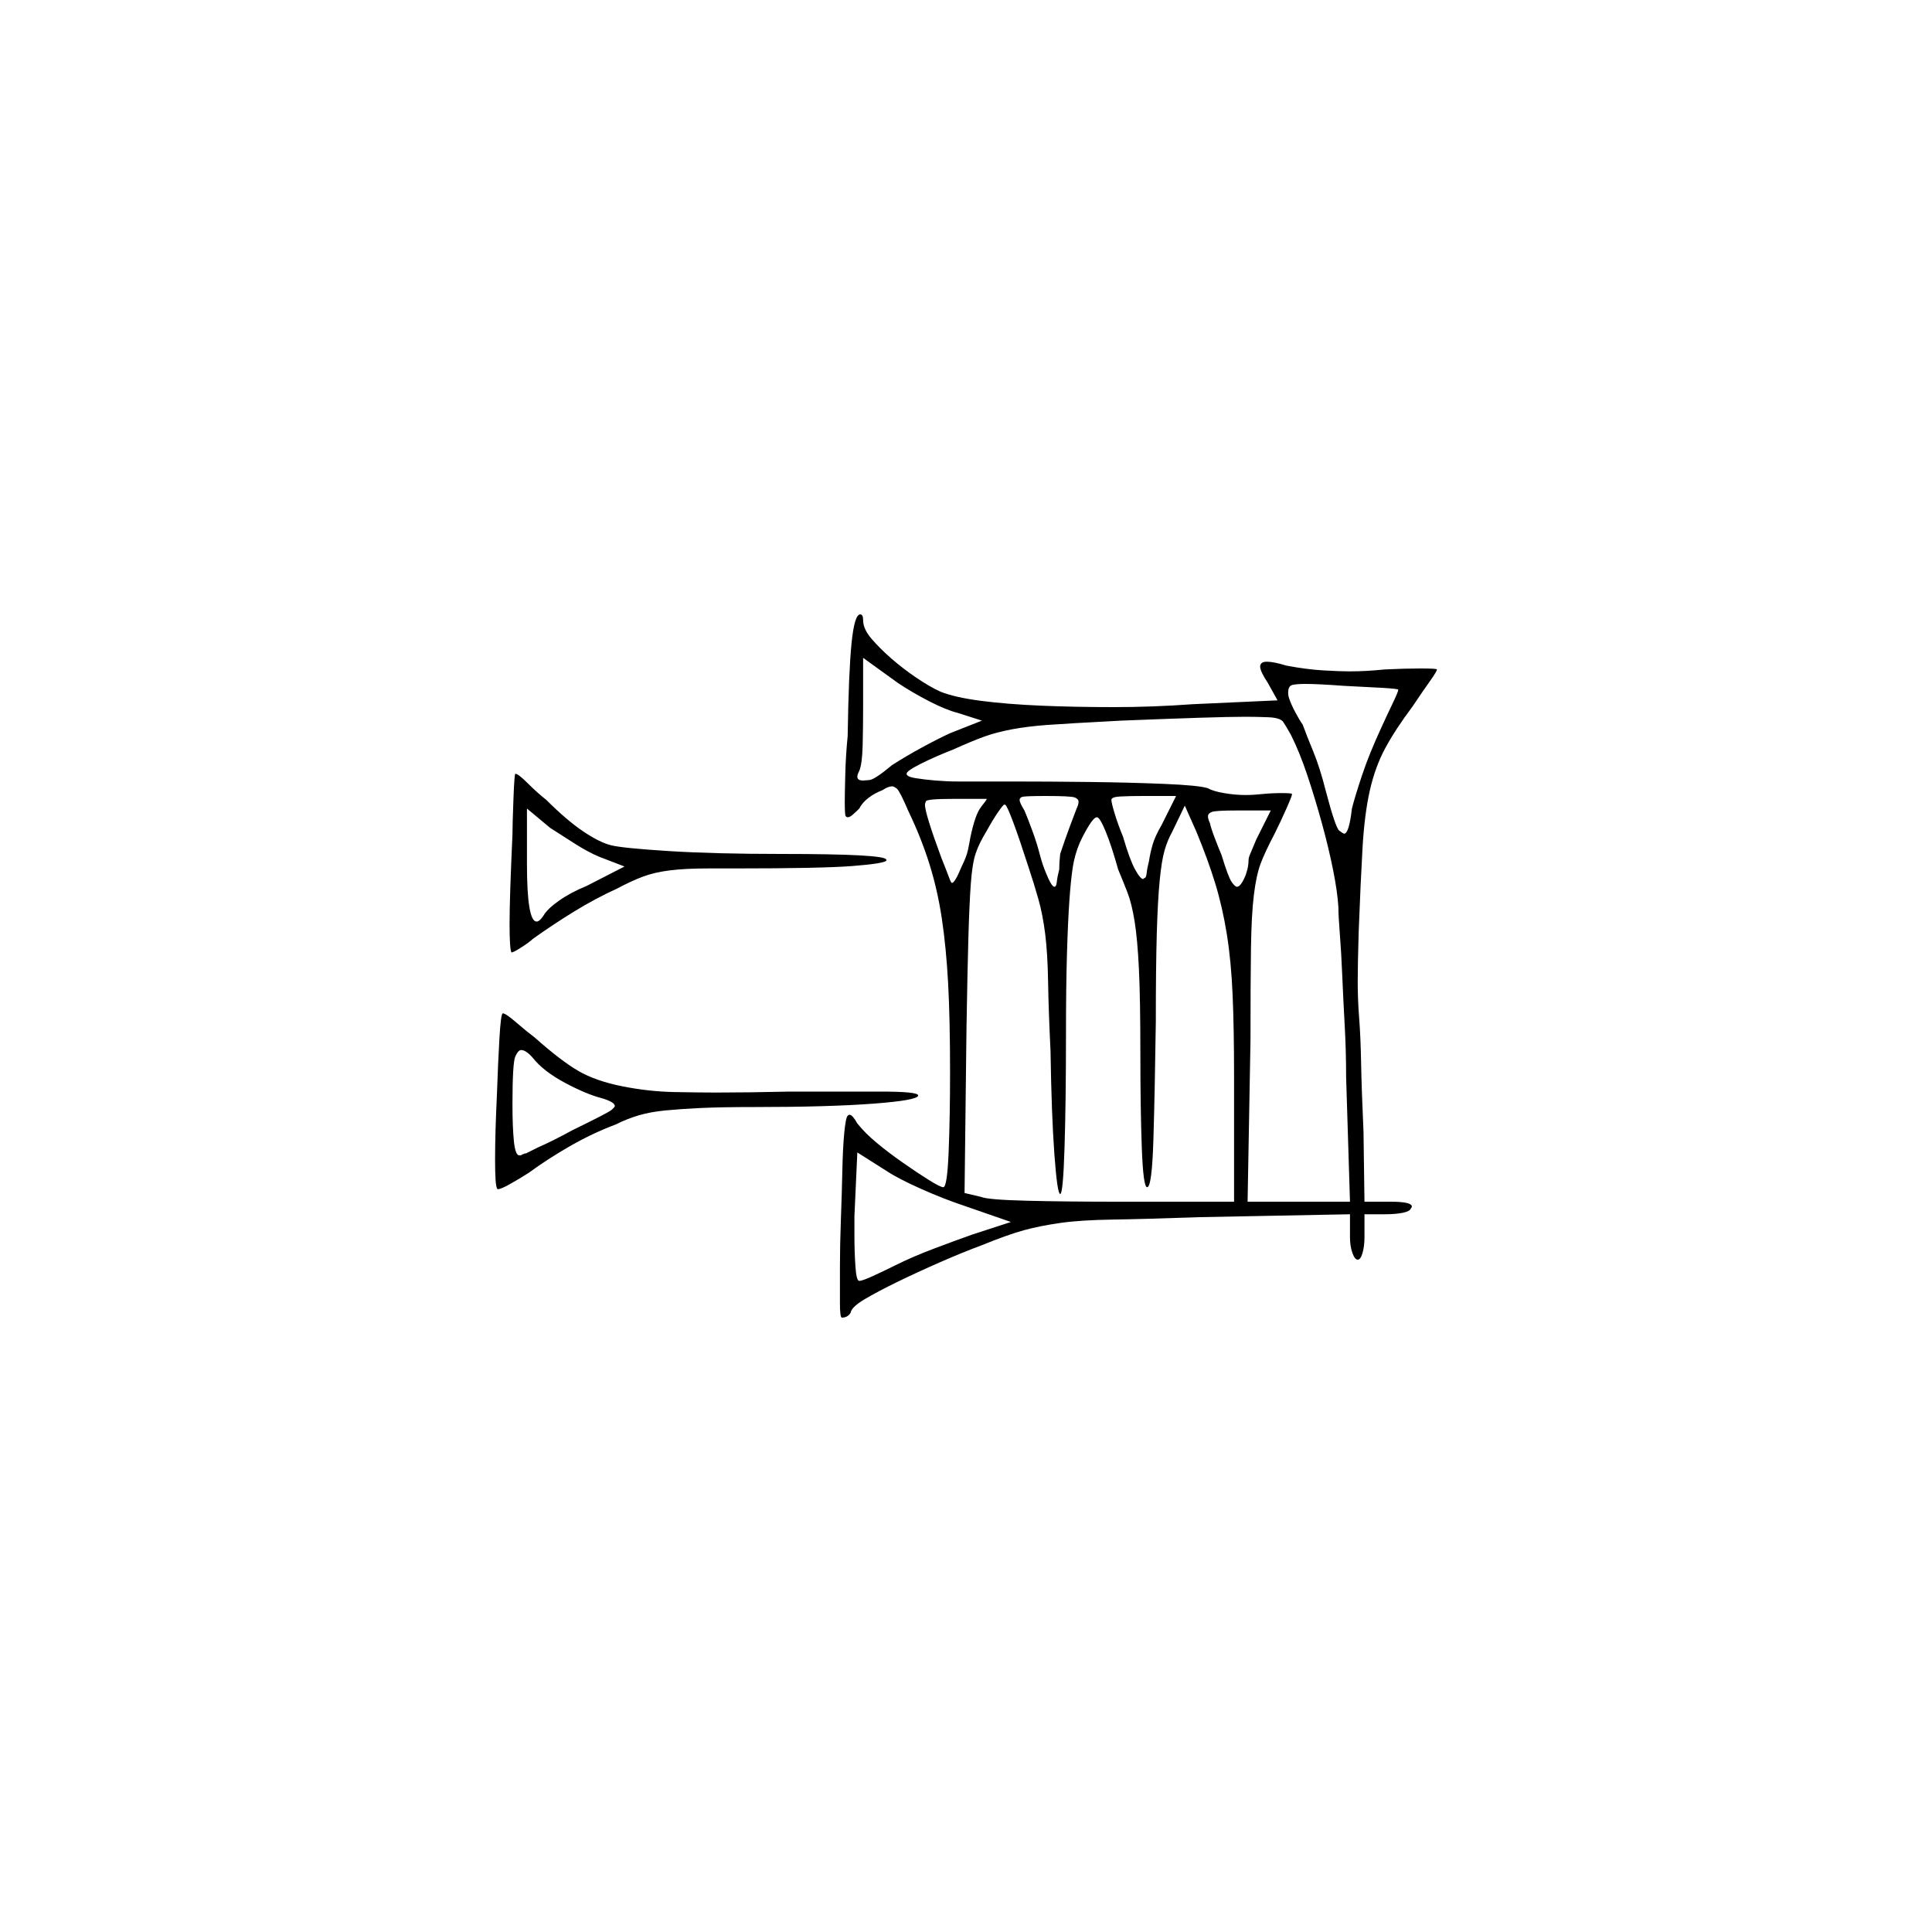 <?xml version="1.0" encoding="UTF-8" standalone="no"?>
<svg
   width="2000"
   height="2000"
   version="1.1"
   id="svg1"
   sodipodi:docname="u1231D.svg"
   inkscape:version="1.3.2 (091e20e, 2023-11-25)"
   xmlns:inkscape="http://www.inkscape.org/namespaces/inkscape"
   xmlns:sodipodi="http://sodipodi.sourceforge.net/DTD/sodipodi-0.dtd"
   xmlns="http://www.w3.org/2000/svg"
   xmlns:svg="http://www.w3.org/2000/svg">
  <defs
     id="defs1" />
  <sodipodi:namedview
     id="namedview1"
     pagecolor="#505050"
     bordercolor="#eeeeee"
     borderopacity="1"
     inkscape:showpageshadow="0"
     inkscape:pageopacity="0"
     inkscape:pagecheckerboard="0"
     inkscape:deskcolor="#505050"
     inkscape:zoom="0.379"
     inkscape:cx="1000"
     inkscape:cy="998.68074"
     inkscape:window-width="1392"
     inkscape:window-height="1212"
     inkscape:window-x="0"
     inkscape:window-y="0"
     inkscape:window-maximized="0"
     inkscape:current-layer="svg1" />
  <path
     d="m 877.5,762 q 1,-66 4,-96 3,-30 9,-30 3,0 3,6 0,9 8.5,19 8.5,10 20.5,20.5 12,10.5 26,20 14,9.5 25,14.5 15,6 42,9.5 27,3.5 62,5 35,1.5 75.5,1.5 40.5,0 81.5,-3 l 88,-4 -10,-18 q -8,-12 -8,-17 0,-2 1.5,-3.5 1.5,-1.5 5.5,-1.5 7,0 20,4 21,4 38.5,5 17.5,1 26.5,1 18,0 37,-2 20,-1 37,-1 17,0 17,1 0,2 -7.5,12.5 -7.5,10.5 -17.5,25.5 -18,24 -28.5,43.5 -10.5,19.5 -16,44 -5.5,24.5 -7.5,59 -2,34.5 -4,87.5 -1,33 -1,51.5 0,18.5 1.5,37.5 1.5,19 2,46 0.5,27 2.5,72 l 1,72 h 27 q 22,0 22,5 0,1 -1,2 -1,3 -8.5,4.5 -7.5,1.5 -18.5,1.5 h -21 v 24 q 0,9 -2,16 -2,7 -5,7 -3,0 -5.5,-7 -2.5,-7 -2.5,-16 v -24 l -156,3 q -57,2 -90,2.5 -33,0.5 -54,3.5 -21,3 -37.5,7.5 -16.5,4.5 -43.5,15.5 -19,7 -43,17.5 -24,10.5 -44.5,20.5 -20.5,10 -34,18 -13.5,8 -14.5,14 -3,5 -9,5 -2,0 -2,-15 0,-1 0,-1 v -2 q 0,-1 0,-3 v -3 q 0,0 0,-1 v -3 q 0,-1 0,-1 v -1 q 0,-1 0,-2 v -14 q 0,-1 0,-2 v -5 q 0,-22 1,-49 1,-27 1.5,-50.5 0.5,-23.5 2,-39 1.5,-15.5 3.5,-17.5 1,-1 2,-1 3,0 8,9 8,10 20,20 12,10 27,20.5 15,10.5 27,18 12,7.5 15,7.5 4,0 5.5,-36 1.5,-36 1.5,-83 0,-55 -2,-92 -2,-37 -6.5,-67 -4.5,-30 -13,-57 -8.5,-27 -21.5,-54 -9,-21 -12,-23.5 -3,-2.5 -5,-2.5 -4,0 -10,4 -8,3 -14.5,8 -6.5,5 -9.5,11 -5,5 -7.5,7 -2.5,2 -4.5,2 -1,0 -2,-1 -1,-1 -1,-15 0,-7 0.5,-27.5 0.5,-20.5 2.5,-40.5 z m 114,-24 q -12,-3 -29.5,-12 -17.5,-9 -32.5,-19 l -36,-26 v 51 q 0,21 -0.5,40 -0.5,19 -3.5,26 -2,4 -2,6 0,4 6,4 1,0 6.5,-0.5 5.5,-0.5 23.5,-15.5 14,-9 30.5,-18 16.5,-9 29.5,-15 l 33,-13 z m 456,-24 q 0,-1 -17.5,-2 -17.5,-1 -38.5,-2 -27,-2 -40,-2 -9,0 -13.5,1 -4.5,1 -4.5,8 0,3 1,6 2,6 6.5,14.5 4.5,8.5 7.5,12.5 4,11 11,28 7,17 13,41 10,38 14,41 4,3 5,3 5,0 8,-26 3,-12 10.5,-34.5 7.5,-22.5 20.5,-50.5 5,-11 11,-23.5 6,-12.5 6,-14.5 z m -111,47 q -5,-9 -8,-13.5 -3,-4.5 -15.5,-5 -12.5,-0.5 -23.5,-0.5 -16,0 -47.5,1 -31.5,1 -81.5,3 -57,3 -77,4.5 -20,1.5 -36,4.5 -16,3 -28.5,7.5 -12.5,4.5 -32.5,13.5 -18,7 -33,14.5 -15,7.5 -15,10.5 0,3 9,4.5 9,1.5 21,2.5 12,1 23,1 1,0 1,0 h 1 q 0,0 0,0 h 2 q 0,0 0,0 h 1 q 0,0 0,0 h 2 q 0,0 1,0 0,0 0,0 h 7 q 1,0 1,0 1,0 1,0 h 2 q 0,0 1,0 h 1 q 0,0 1,0 h 3 q 1,0 1,0 h 1 q 1,0 2,0 h 29 q 36,0 78,0.5 42,0.5 78,2 36,1.5 45,4.5 5,3 16.5,5 11.5,2 22.5,2 8,0 17,-1 10,-1 20.5,-1 10.5,0 10.5,1 0,2 -6,15.5 -6,13.5 -12,25.5 -10,19 -14.5,31 -4.5,12 -7,32.5 -2.5,20.5 -3,55 -0.5,34.5 -0.5,95.5 l -3,167 h 106 l -4,-129 q 0,-27 -1.5,-54 -1.5,-27 -2.5,-51 -1,-24 -2.5,-43 -1.5,-19 -1.5,-28 -1,-16 -5.5,-38.5 -4.5,-22.5 -11.5,-48 -7,-25.5 -15,-49.5 -8,-24 -17,-42 z m -806,103 q 0,-10 1,-36.5 1,-26.5 2,-26.5 3,0 13,10 10,10 19,17 21,21 38,32.5 17,11.5 29,14.5 12,3 59.5,6 47.5,3 116.5,3 109,0 109,6 0,1 0,1 -3,3 -35,5.5 -32,2.5 -121,2.5 0,0 -1,0 h -1 q -1,0 -1,0 h -1 q 0,0 -1,0 -1,0 -1,0 h -1 q 0,0 0,0 h -1 q -1,0 -1,0 h -17 q -1,0 -2,0 -24,0 -40,2 -16,2 -28,6.5 -12,4.5 -27,12.5 -22,10 -44,23.5 -22,13.5 -43,28.5 -3,3 -11.5,8.5 -8.5,5.5 -10.5,5.5 0,0 0,0 -2,-3 -2,-30 0,-27 3,-92 z m 687,-40 h -34 q -14,0 -23.5,0.5 -9.5,0.5 -9.5,3.5 0,3 3.5,14.5 3.5,11.5 8.5,23.5 7,24 12.5,34 5.5,10 8.5,10 0,0 1,-1 2,0 2.5,-5 0.5,-5 2.5,-13 1,-7 3.5,-16 2.5,-9 9.5,-21 z m -103,13 q 2,-4 2,-7 0,-3 -4,-4.5 -4,-1.5 -30,-1.5 -22,0 -24.5,1 -2.5,1 -2.5,3 0,3 5,11 3,7 8,20.5 5,13.5 8,25.5 3,11 6,18 6,15 9,15 2,0 2.5,-5 0.5,-5 2.5,-13 0,-7 1,-16 5,-15 10,-28.5 5,-13.5 7,-18.5 z m -128,-10 q -27,0 -28,2.5 -1,2.5 -1,3.5 0,9 17,55 6,15 8,20.5 2,5.5 3,5.5 3,0 10,-17 5,-10 6.5,-17 1.5,-7 2.5,-13 5,-24 11,-31.5 6,-7.5 6,-8.5 z m 78,70 q -9,-28 -15.5,-45.5 -6.5,-17.5 -8.5,-18.5 0,0 -1,0 -1,0 -6.5,8 -5.5,8 -11.5,19 -8,13 -11.5,23.5 -3.5,10.5 -5,31 -1.5,20.5 -2.5,55 -1,34.5 -2,95.5 l -2,170 17,4 q 7,3 47.5,4 40.5,1 93.5,1 h 121 v -129 q 0,-50 -1.5,-85 -1.5,-35 -6,-63 -4.5,-28 -12,-52.5 -7.5,-24.5 -19.5,-53.5 l -12,-27 -13,27 q -5,9 -8,19.5 -3,10.5 -5,31 -2,20.5 -3,55 -1,34.5 -1,91.5 -1,72 -2.5,121.5 -1.5,49.5 -6.5,49.5 -4,0 -5.5,-40.5 -1.5,-40.5 -1.5,-97.5 0,-57 -1.5,-88 -1.5,-31 -4.5,-49.5 -3,-18.5 -7.5,-30 -4.5,-11.5 -9.5,-23.5 -7,-25 -13,-39.5 -6,-14.5 -9,-14.5 -3,0 -8.5,9 -5.5,9 -9.5,18 -5,12 -7,25 -2,13 -3.5,34.5 -1.5,21.5 -2.5,55.5 -1,34 -1,83 0,69 -1.5,117 -1.5,48 -4.5,48 -3,0 -6,-41 -3,-41 -4,-107 -2,-41 -2.5,-71 -0.5,-30 -3,-50 -2.5,-20 -7,-36 -4.5,-16 -10.5,-34 z m -444,-10 q -12,-5 -26,-14 -14,-9 -25,-16 l -24,-20 v 57 q 0,60 10,60 3,0 7,-6 4,-7 16,-15.5 12,-8.5 29,-15.5 l 39,-20 z m 695,-48 h -35 q -22,0 -26,1.5 -4,1.5 -4,4.5 0,3 2,7 1,5 5,15.5 4,10.5 7,17.5 7,23 10.5,28 3.5,5 5.5,5 4,0 9,-12 2,-6 2.5,-9.5 0.5,-3.5 0.5,-6 0,-2.5 1.5,-6 1.5,-3.5 6.5,-15.5 z m -801,292 q 1,-30 2.5,-56 1.5,-26 3.5,-26 3,0 14,9.5 11,9.5 19,15.5 27,24 45,34.5 18,10.5 45.5,16 27.5,5.5 54.5,6 27,0.5 43,0.5 33,0 76,-1 h 10 q 1,0 3,0 h 10 q 4,0 8,0 h 10 q 2,0 3,0 h 50 q 39,0 39,4 0,5 -46.5,8.5 -46.5,3.5 -122.5,3.5 -35,0 -56,1 -21,1 -36.5,2.5 -15.5,1.5 -27.5,5 -12,3.5 -24,9.5 -24,9 -47.5,22.5 -23.5,13.5 -42.5,27.5 -11,7 -20,12 -9,5 -12,5 -1,0 -1,-1 -2,-3 -2,-30 0,-27 2,-69 z m 37,-36 q -7,-8 -12,-8 -3,0 -6,6.5 -3,6.5 -3,49.5 0,24 1.5,38.5 1.5,14.5 5.5,14.5 1,0 2,0 0,0 1,-1 1,0 3,-1 h 1 q 4,-2 12,-6 16,-7 36,-18 37,-18 40.5,-21 3.5,-3 3.5,-4 0,-4 -13,-8 -16,-4 -38.5,-16 -22.5,-12 -33.5,-26 z m 446,153 q -21,-7 -44.5,-17.5 -23.5,-10.5 -35.5,-18.5 l -30,-19 -3,66 q 0,11 0,21 0,15 1,30.5 1,15.5 4,15.5 3,0 14,-5 11,-5 23,-11 18,-9 40.5,-17.5 22.5,-8.5 39.5,-14.5 l 40,-13 z"
     id="path1" />
</svg>

